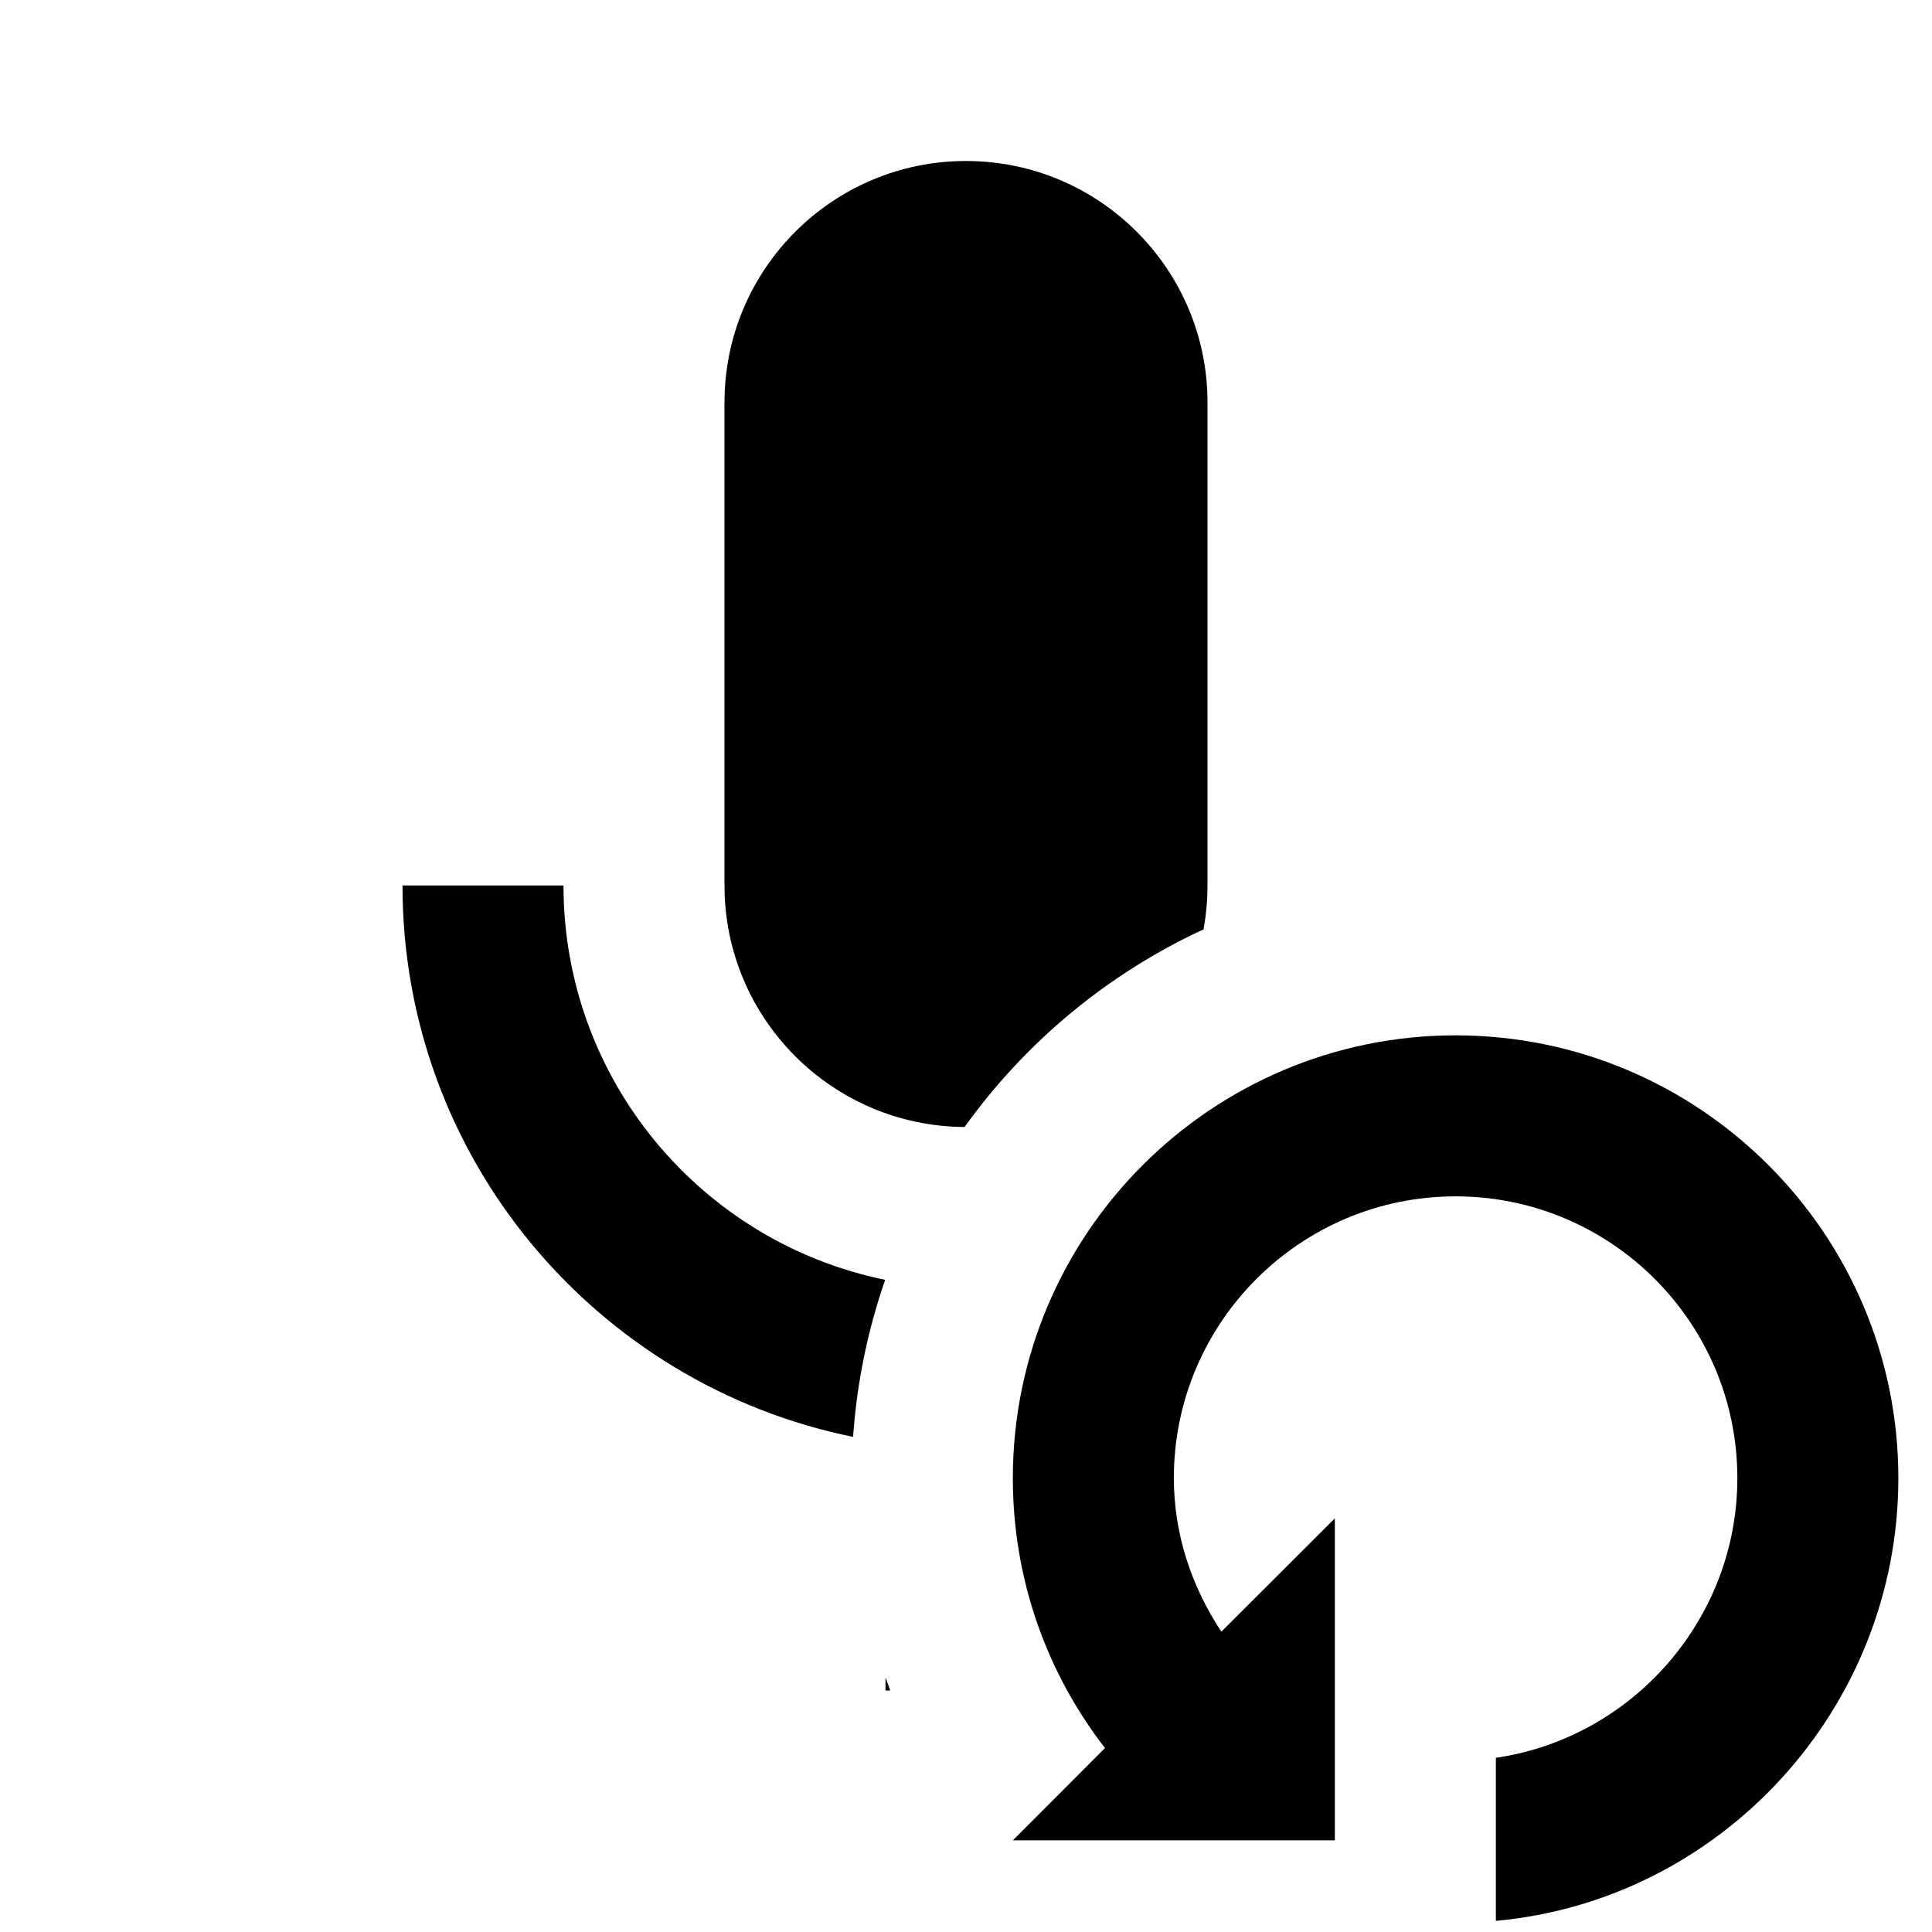 <?xml version="1.0" encoding="UTF-8"?>
<svg xmlns="http://www.w3.org/2000/svg" xmlns:xlink="http://www.w3.org/1999/xlink" width="48pt" height="48pt" viewBox="0 0 48 48" version="1.1">
<g id="surface7097502">
<path style=" stroke:none;" d="M 30 10 L 30 22 C 30 22.371 29.965 22.738 29.902 23.09 C 27.523 24.188 25.477 25.891 23.965 28 C 20.668 27.98 18 25.301 18 22 L 18 10 C 18 6.688 20.688 4 24 4 C 27.312 4 30 6.688 30 10 Z M 14 22 C 14 26.836 17.434 30.867 21.992 31.797 C 21.562 33.035 21.289 34.344 21.195 35.699 C 14.812 34.402 10 28.77 10 22 Z M 22 42 L 22 41.676 C 22.039 41.785 22.078 41.895 22.117 42 Z M 22 42 "/>
<path style=" stroke:none;" d="M 47.164 36.723 C 47.164 42.449 42.762 47.215 37.164 47.723 L 37.164 43.672 C 40.547 43.18 43.164 40.238 43.164 36.723 C 43.164 32.859 40.023 29.723 36.164 29.723 C 32.305 29.723 29.164 32.859 29.164 36.723 C 29.164 38.117 29.605 39.418 30.344 40.539 L 33.164 37.723 L 33.164 45.723 L 25.164 45.723 L 27.453 43.43 C 25.984 41.531 25.164 39.203 25.164 36.723 C 25.164 30.656 30.098 25.723 36.164 25.723 C 42.227 25.723 47.164 30.656 47.164 36.723 Z M 47.164 36.723 "/>
</g>
</svg>
